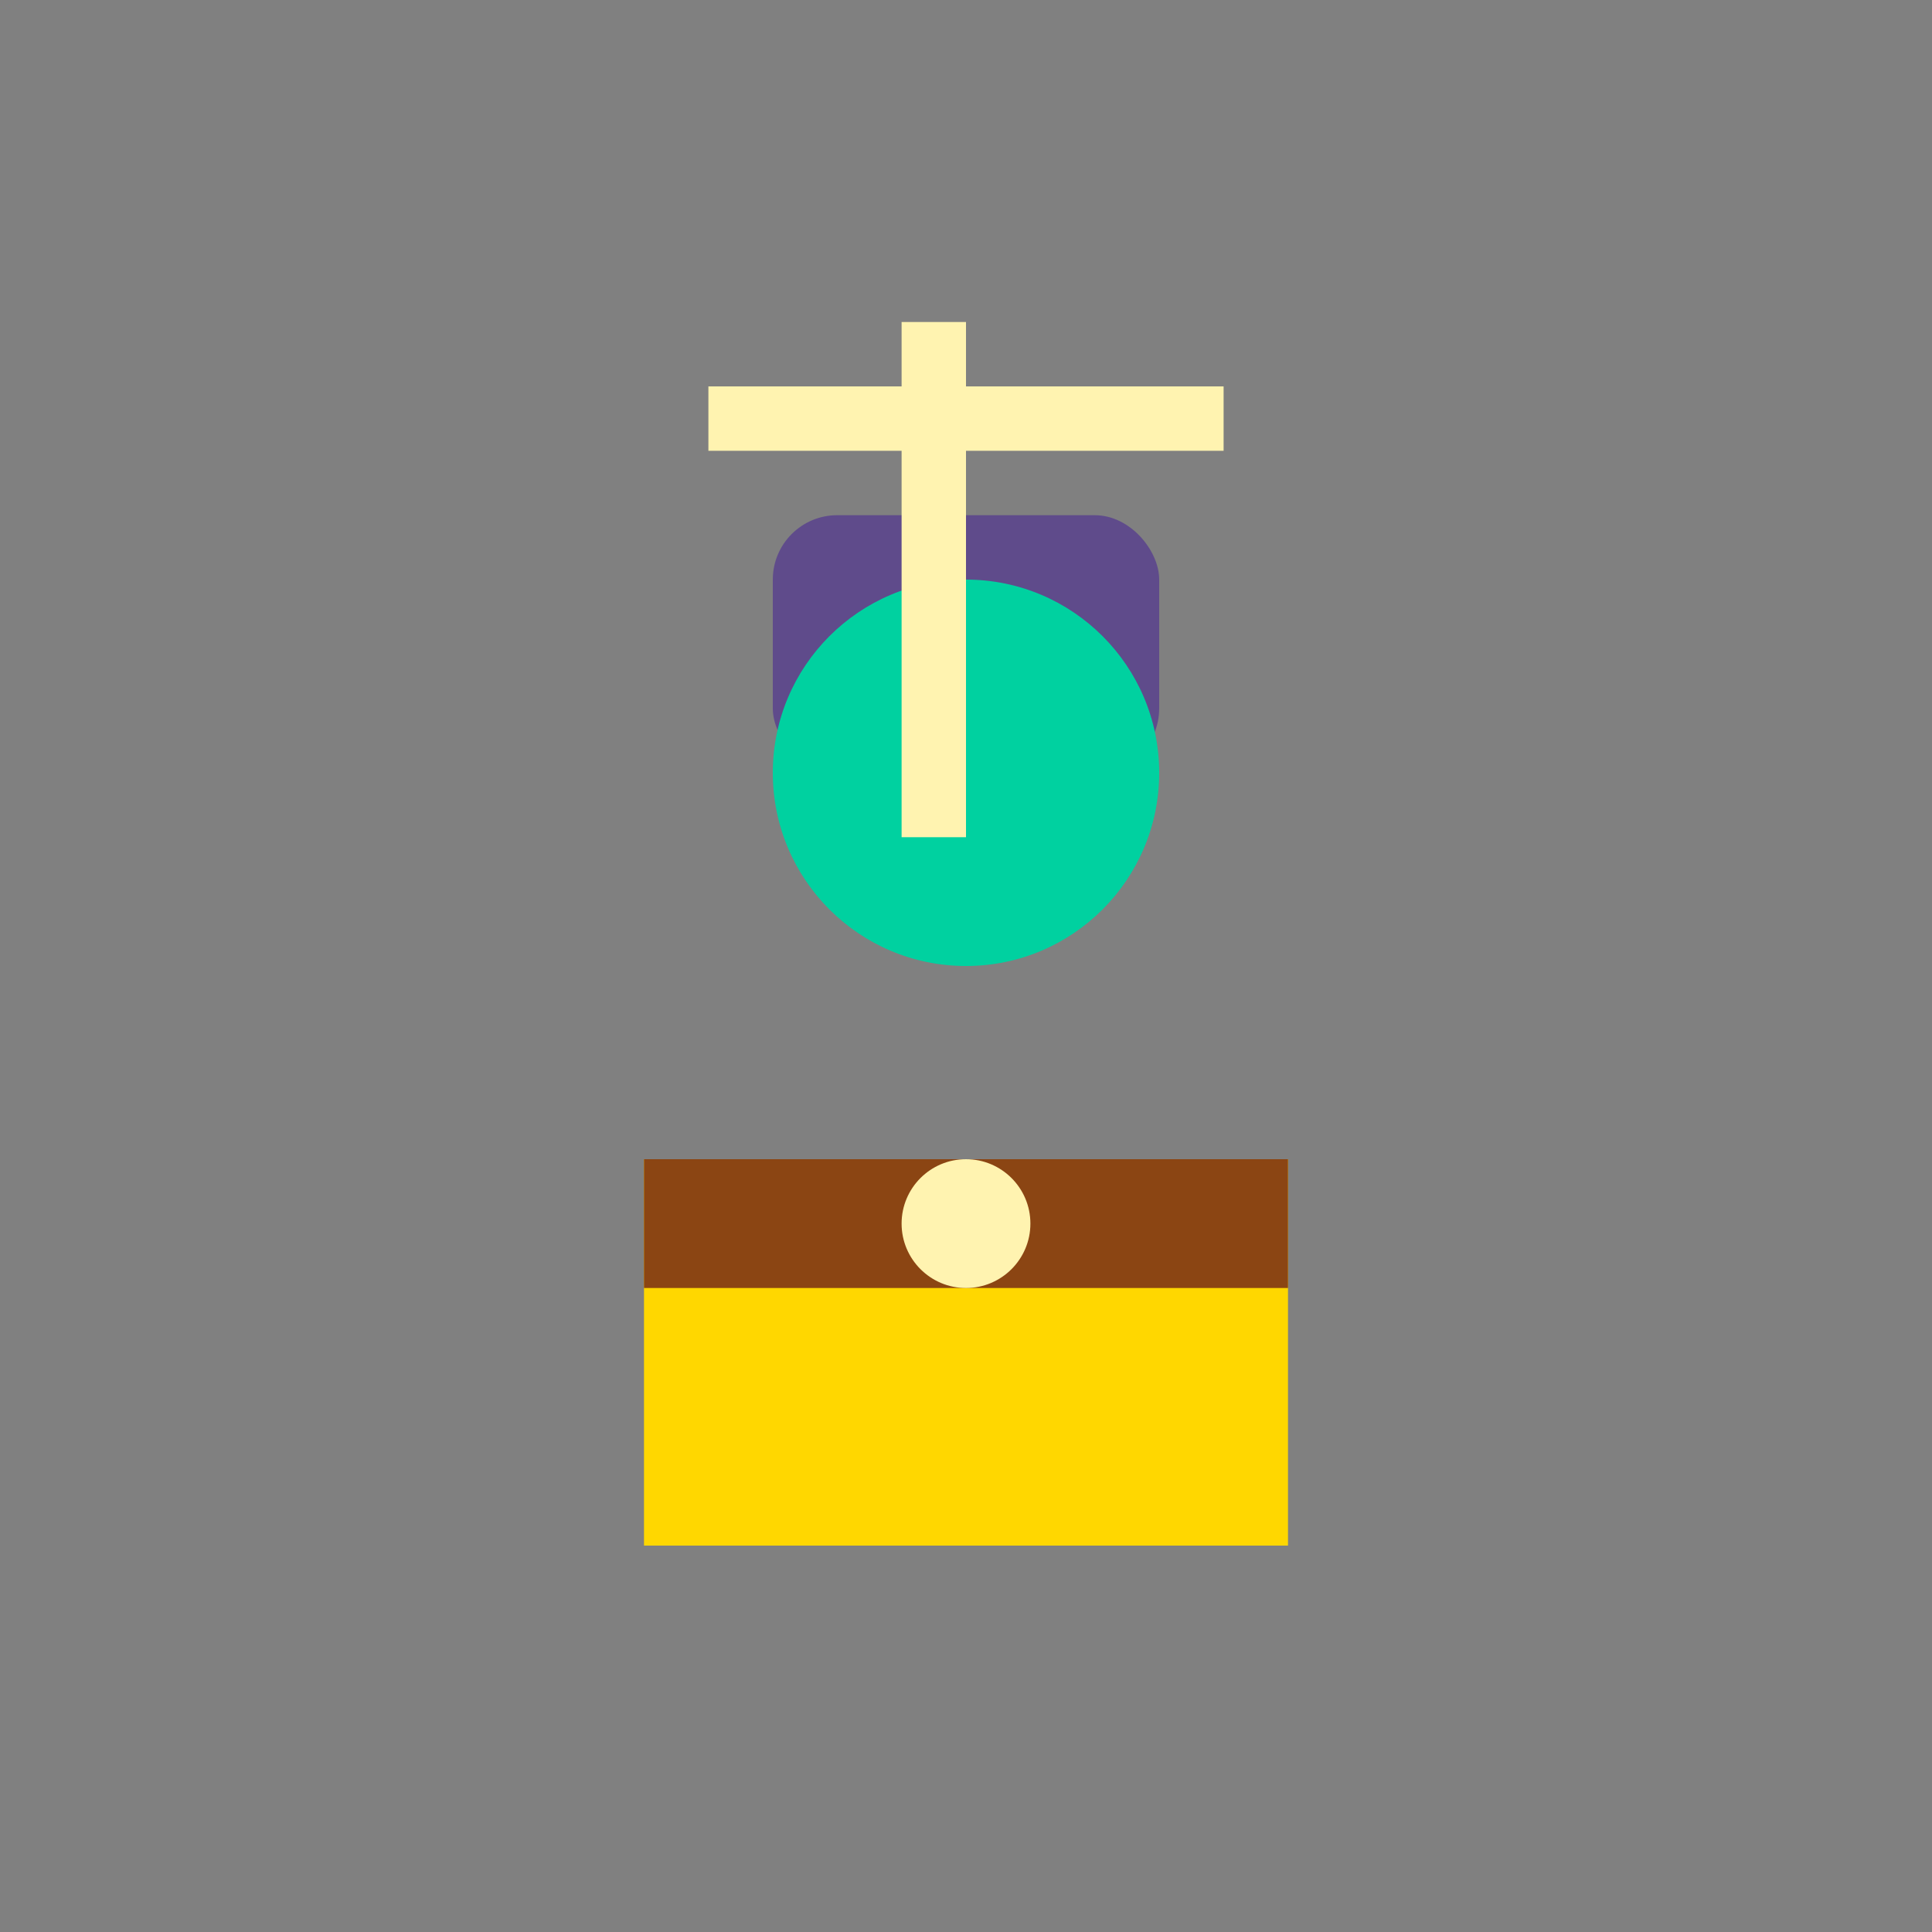 <?xml version="1.0" encoding="UTF-8"?>
<svg width="150" height="150" viewBox="0 0 150 150" xmlns="http://www.w3.org/2000/svg">
    <rect x="0" y="0" width="150" height="150" fill="#808080" stroke="none"/>
    <!-- Drone -->
    <rect x="60" y="40" width="30" height="20" fill="#5F4B8B" rx="5"/>
    <circle cx="75" cy="60" r="15" fill="#00D1A0"/>
    
    <!-- Propellers -->
    <rect x="55" y="30" width="40" height="5" fill="#FFF3B0"/>
    <rect x="70" y="25" width="5" height="40" fill="#FFF3B0"/>
    
    <!-- Treasure Chest -->
    <rect x="50" y="90" width="50" height="30" fill="#FFD700"/>
    <rect x="50" y="90" width="50" height="10" fill="#8B4513"/>
    <circle cx="75" cy="95" r="5" fill="#FFF3B0"/>
</svg> 